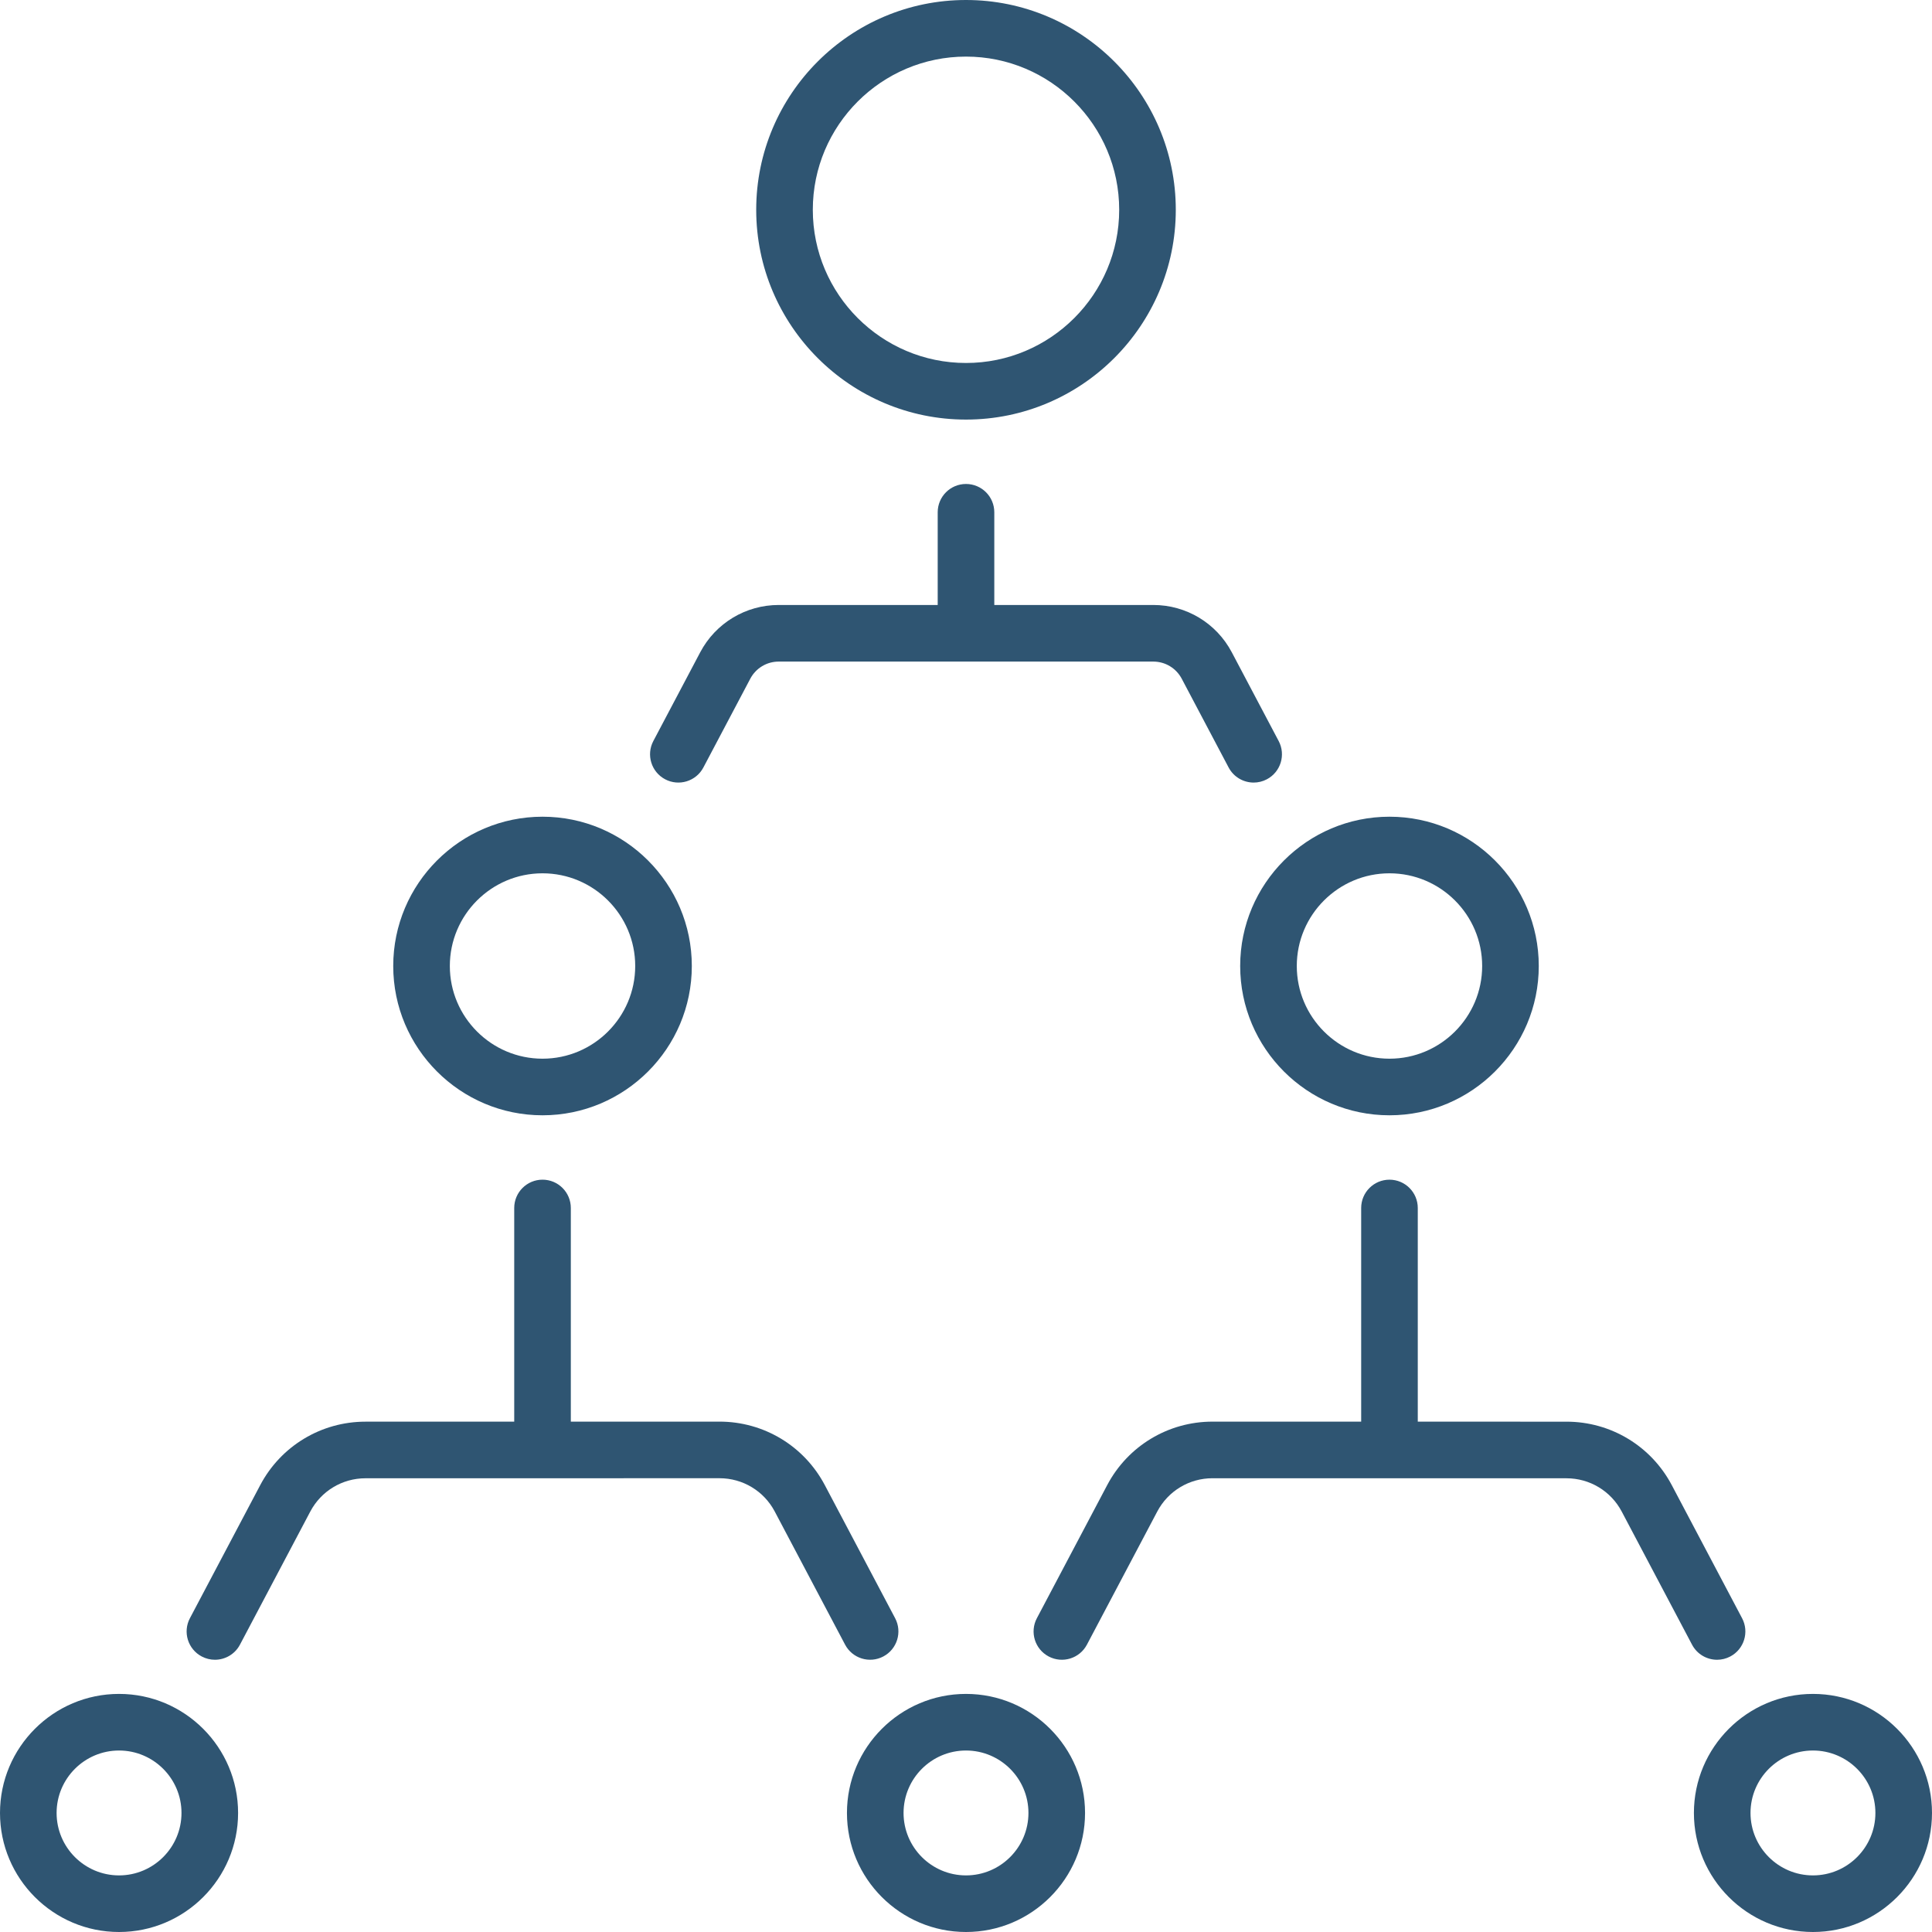 <?xml version="1.0" encoding="iso-8859-1"?>
<!-- Generator: Adobe Illustrator 19.0.0, SVG Export Plug-In . SVG Version: 6.00 Build 0)  -->
<svg xmlns="http://www.w3.org/2000/svg" xmlns:xlink="http://www.w3.org/1999/xlink" version="1.1" id="Layer_1" x="0px" y="0px" viewBox="0 0 512 512" style="enable-background:new 0 0 512 512;" xml:space="preserve" width="512px" height="512px">
<g>
	<g>
		<path d="M256,448.903c-17.396,0-31.549,14.152-31.549,31.548S238.604,512,256,512s31.549-14.152,31.549-31.548    S273.396,448.903,256,448.903z M256,497c-9.125,0-16.549-7.423-16.549-16.548s7.424-16.548,16.549-16.548    s16.549,7.423,16.549,16.548S265.125,497,256,497z" fill="#2f5572"/>
	</g>
</g>
<g>
	<g>
		<path d="M368.226,216.436c-21.816,0-39.565,17.748-39.565,39.564s17.748,39.564,39.565,39.564    c21.816,0,39.564-17.749,39.564-39.564S390.042,216.436,368.226,216.436z M368.226,280.564c-13.544,0-24.564-11.02-24.564-24.564    s11.019-24.564,24.564-24.564c13.545,0,24.564,11.02,24.564,24.564S381.77,280.564,368.226,280.564z" fill="#2f5572"/>
	</g>
</g>
<g>
	<g>
		<path d="M143.774,216.436c-21.816,0-39.564,17.748-39.564,39.564s17.748,39.564,39.564,39.564    c21.816,0,39.564-17.749,39.564-39.564S165.59,216.436,143.774,216.436z M143.774,280.564c-13.544,0-24.564-11.019-24.564-24.564    c0-13.545,11.019-24.564,24.564-24.564c13.545,0,24.564,11.02,24.564,24.564S157.318,280.564,143.774,280.564z" fill="#2f5572"/>
	</g>
</g>
<g>
	<g>
		<path d="M31.549,448.903C14.152,448.903,0,463.056,0,480.452S14.152,512,31.549,512c17.396,0,31.548-14.152,31.548-31.548    S48.944,448.903,31.549,448.903z M31.549,497C22.424,497,15,489.577,15,480.452s7.424-16.548,16.549-16.548    s16.548,7.423,16.548,16.548S40.674,497,31.549,497z" fill="#2f5572"/>
	</g>
</g>
<g>
	<g>
		<path d="M480.451,448.903c-17.396,0-31.548,14.152-31.548,31.548S463.056,512,480.451,512C497.848,512,512,497.848,512,480.452    S497.848,448.903,480.451,448.903z M480.451,497c-9.125,0-16.548-7.423-16.548-16.548s7.423-16.548,16.548-16.548    S497,471.327,497,480.452S489.576,497,480.451,497z" fill="#2f5572"/>
	</g>
</g>
<g>
	<g>
		<path d="M256,0c-30.656,0-55.597,24.94-55.597,55.597s24.941,55.596,55.597,55.596s55.597-24.94,55.597-55.597S286.656,0,256,0z     M256,96.193c-22.385,0-40.597-18.211-40.597-40.597S233.615,15,256,15s40.597,18.211,40.597,40.597S278.385,96.193,256,96.193z" fill="#2f5572"/>
	</g>
</g>
<g>
	<g>
		<path d="M237.219,428.844l-18.643-35.287c-5.479-10.371-16.167-16.812-27.895-16.812c-0.001,0-0.004,0-0.005,0l-39.402,0.005    v-56.623c0-4.142-3.357-7.5-7.5-7.5s-7.5,3.358-7.5,7.5v56.625l-39.418,0.005c-11.727,0.001-22.413,6.443-27.892,16.812    l-18.637,35.278c-1.935,3.663-0.534,8.2,3.129,10.135c1.117,0.59,2.315,0.87,3.496,0.87c2.691,0,5.294-1.453,6.639-3.998    l18.637-35.278c2.873-5.438,8.479-8.818,14.63-8.818l93.82-0.013c0.001,0,0.002,0,0.003,0c6.151,0,11.758,3.379,14.631,8.818    l18.643,35.287c1.936,3.663,6.472,5.066,10.136,3.129C237.753,437.044,239.154,432.506,237.219,428.844z" fill="#2f5572"/>
	</g>
</g>
<g>
	<g>
		<path d="M338.862,196.384l-12.425-23.519c-4.087-7.735-12.06-12.54-20.808-12.54H263.5v-24.567c0-4.142-3.357-7.5-7.5-7.5    s-7.5,3.358-7.5,7.5v24.567h-42.128c-8.748,0-16.721,4.805-20.808,12.54l-12.425,23.519c-1.934,3.662-0.534,8.2,3.13,10.135    c3.664,1.937,8.2,0.535,10.135-3.128l12.425-23.519c1.481-2.805,4.372-4.547,7.544-4.547h99.256c3.172,0,6.063,1.742,7.544,4.547    l12.425,23.519c1.345,2.545,3.946,3.998,6.639,3.998c1.181,0,2.38-0.28,3.496-0.87    C339.396,204.584,340.796,200.047,338.862,196.384z" fill="#2f5572"/>
	</g>
</g>
<g>
	<g>
		<path d="M461.672,428.849l-18.637-35.278c-5.479-10.369-16.165-16.81-27.892-16.812l-39.418-0.005v-56.625    c0-4.142-3.357-7.5-7.5-7.5s-7.5,3.358-7.5,7.5v56.623l-39.402-0.005c-0.002,0-0.003,0-0.005,0    c-11.728,0-22.416,6.442-27.895,16.812l-18.643,35.287c-1.935,3.662-0.534,8.2,3.128,10.135c3.664,1.937,8.201,0.534,10.136-3.128    l18.643-35.287c2.873-5.44,8.479-8.818,14.631-8.818c0.001,0,0.002,0,0.003,0l93.82,0.013c6.151,0,11.757,3.38,14.63,8.818    l18.637,35.278c1.345,2.544,3.946,3.997,6.639,3.997c1.181,0,2.38-0.28,3.496-0.87    C462.206,437.049,463.606,432.512,461.672,428.849z" fill="#2f5572"/>
	</g>
</g>
<g>
</g>
<g>
</g>
<g>
</g>
<g>
</g>
<g>
</g>
<g>
</g>
<g>
</g>
<g>
</g>
<g>
</g>
<g>
</g>
<g>
</g>
<g>
</g>
<g>
</g>
<g>
</g>
<g>
</g>
</svg>
